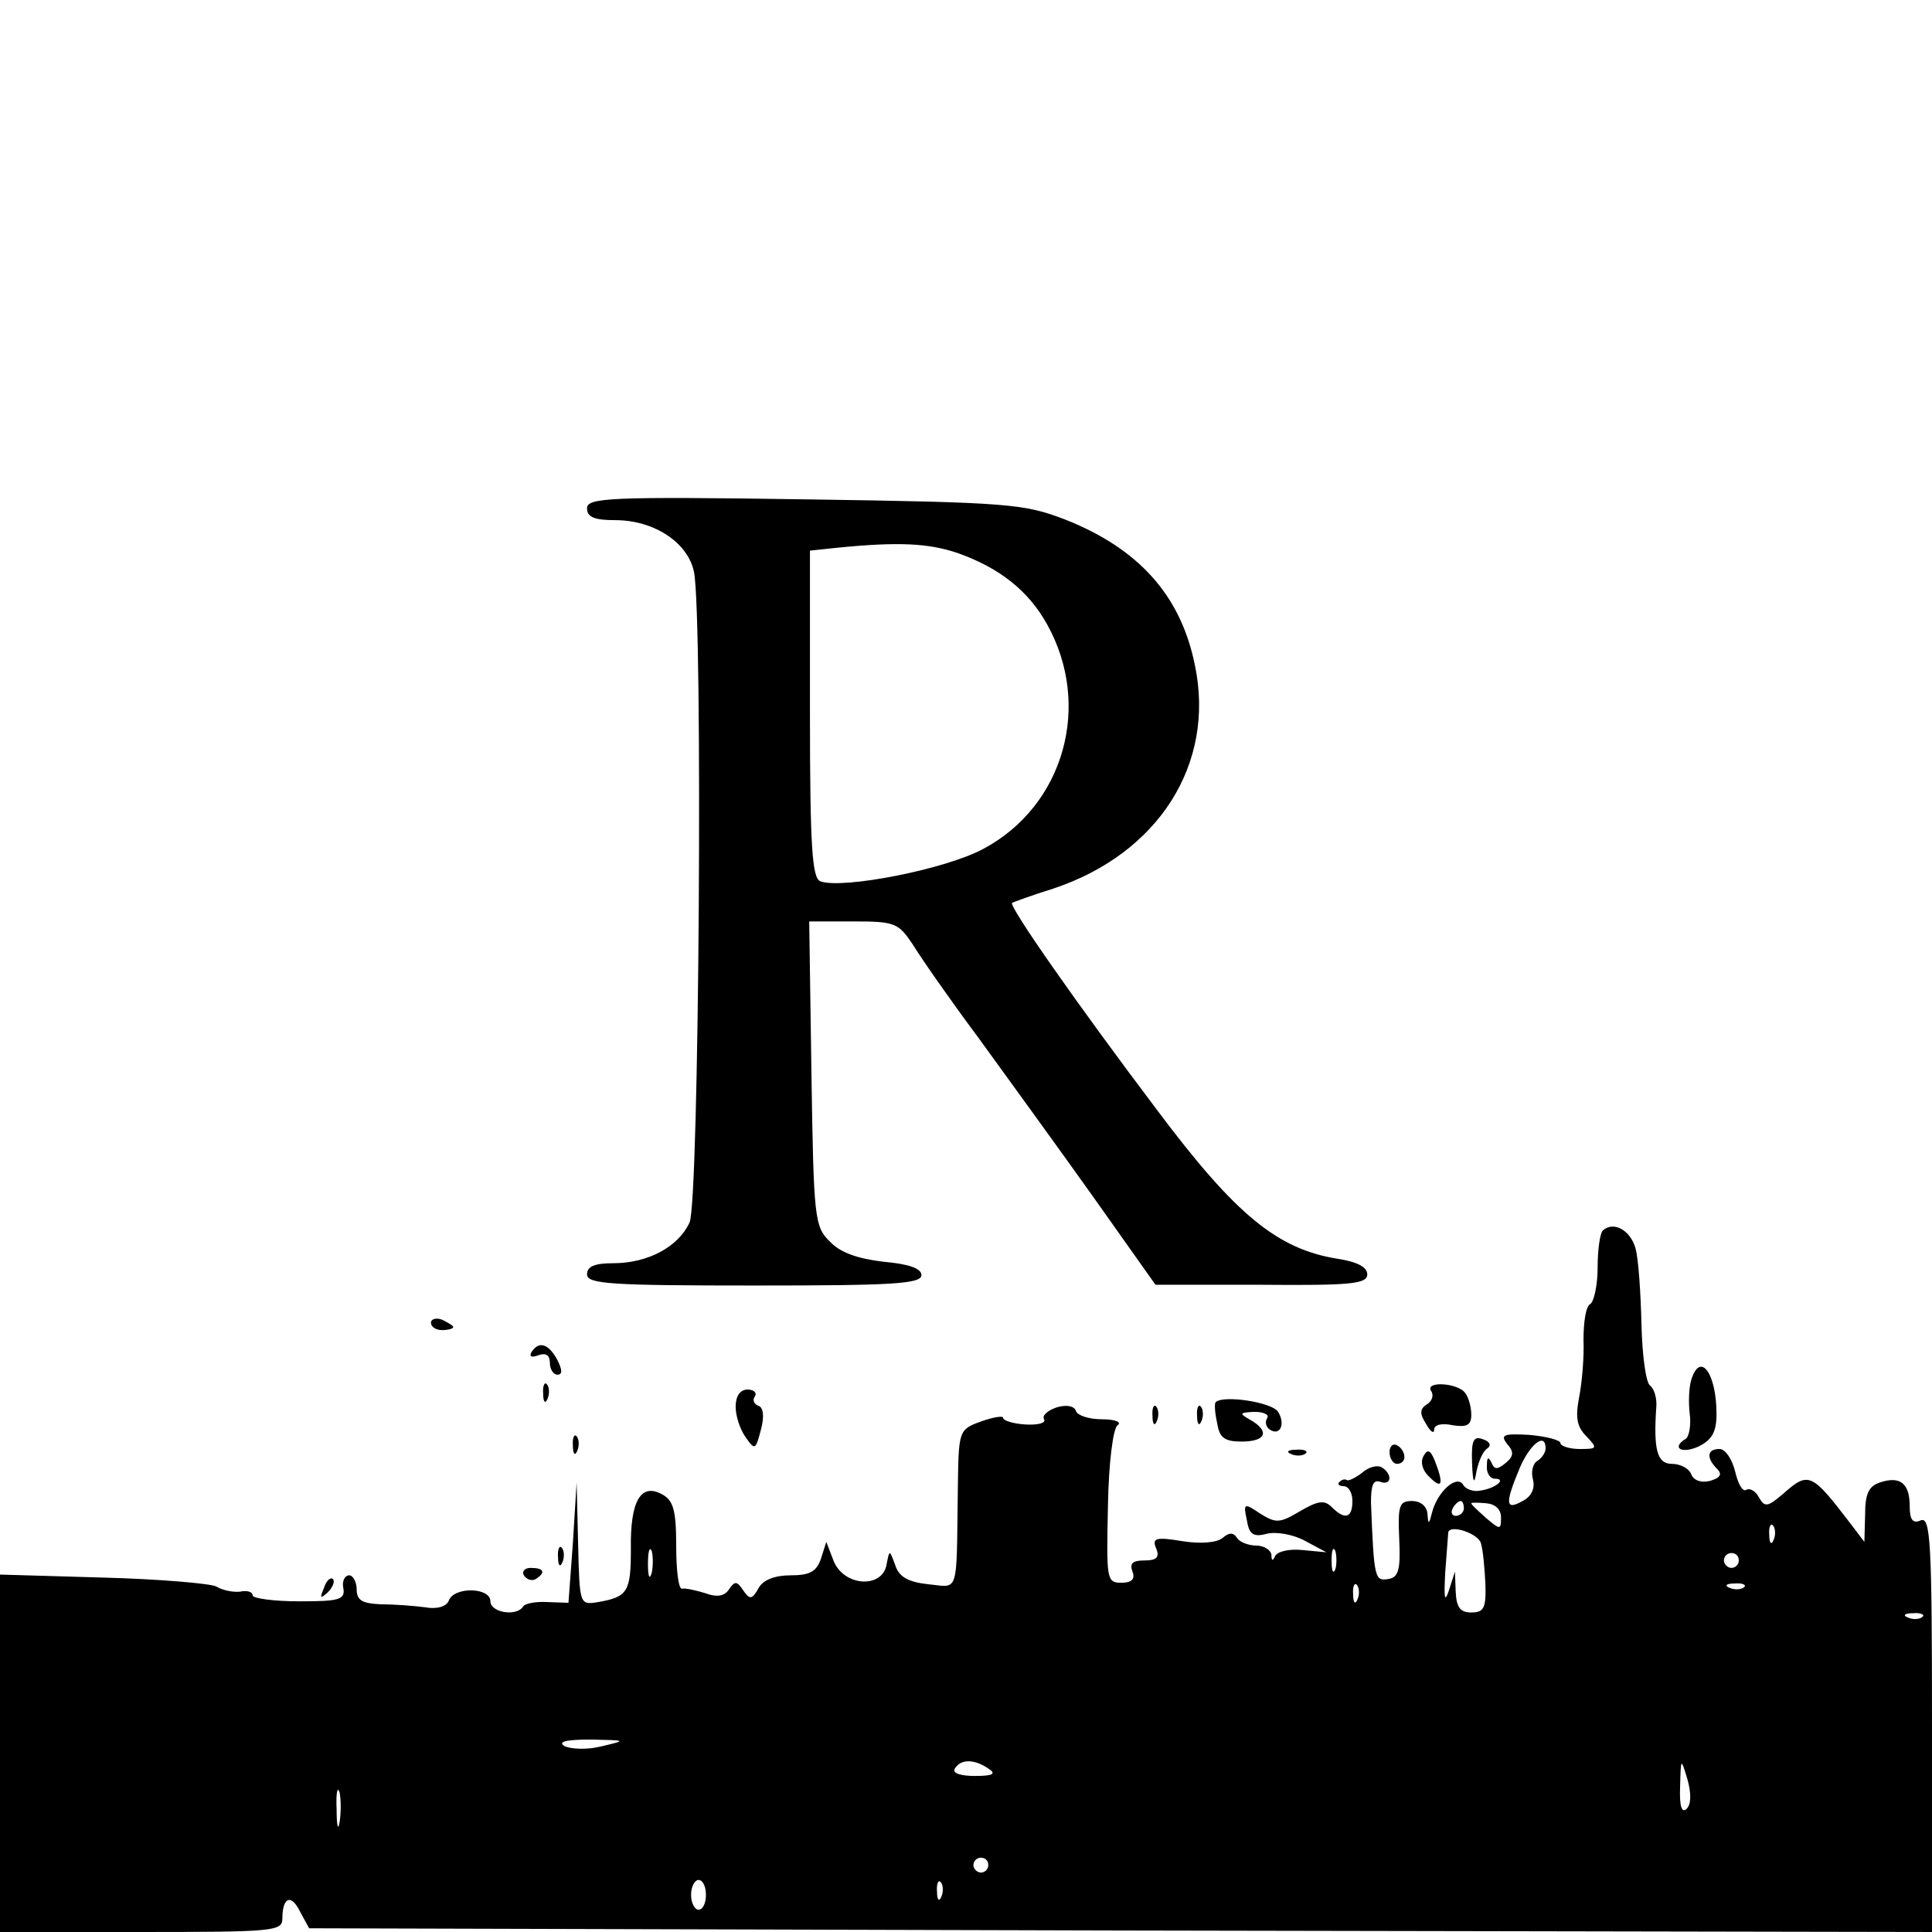 <?xml version="1.0" standalone="no"?>
<!DOCTYPE svg PUBLIC "-//W3C//DTD SVG 20010904//EN"
 "http://www.w3.org/TR/2001/REC-SVG-20010904/DTD/svg10.dtd">
<svg version="1.0" xmlns="http://www.w3.org/2000/svg"
 width="260pt" height="260pt" viewBox="0 0 260 260"
 preserveAspectRatio="xMidYMid meet">
<g transform="translate(0,260) scale(0.1,-0.1)"
fill="#000000" stroke="none">
<path d="M790 1916 c0 -12 10 -16 38 -16 52 0 98 -30 106 -70 12 -62 7 -847
-6 -875 -15 -33 -56 -55 -103 -55 -24 0 -35 -4 -35 -15 0 -13 32 -15 225 -15
184 0 225 2 225 14 0 9 -17 15 -51 18 -34 4 -58 12 -72 27 -21 20 -22 32 -25
226 l-3 205 59 0 c57 0 61 -2 81 -32 11 -18 50 -74 88 -125 37 -51 106 -146
153 -212 l85 -120 143 0 c119 -1 142 1 142 14 0 10 -14 17 -40 21 -81 13 -137
59 -242 199 -108 143 -201 276 -196 280 2 1 26 10 55 19 142 47 219 168 191
301 -19 94 -76 157 -175 196 -55 21 -75 23 -350 27 -264 4 -293 2 -293 -12z
m498 -60 c57 -20 96 -51 121 -96 61 -109 23 -244 -85 -302 -51 -28 -191 -55
-220 -44 -11 4 -14 46 -14 225 l0 220 38 4 c81 8 121 6 160 -7z"/>
<path d="M2157 944 c-4 -4 -7 -27 -7 -50 0 -24 -5 -46 -10 -49 -6 -3 -9 -25
-9 -48 1 -23 -2 -58 -6 -78 -5 -27 -3 -39 10 -52 15 -16 15 -17 -9 -17 -14 0
-26 4 -26 8 0 4 -19 9 -42 11 -35 2 -39 0 -30 -12 10 -11 9 -17 -2 -26 -11 -9
-15 -9 -19 1 -4 8 -6 7 -6 -4 -1 -10 4 -18 11 -18 16 0 1 -13 -20 -16 -9 -2
-20 2 -23 8 -9 14 -35 -10 -42 -38 -4 -16 -5 -16 -6 -1 -1 10 -9 17 -21 17
-17 0 -19 -6 -17 -51 2 -42 -1 -52 -15 -54 -18 -3 -19 1 -23 103 0 23 3 31 12
28 16 -6 17 10 3 19 -6 4 -18 1 -27 -7 -9 -7 -18 -11 -20 -10 -3 2 -7 1 -10
-2 -4 -3 -1 -6 5 -6 7 0 12 -9 12 -20 0 -23 -10 -26 -28 -8 -10 10 -19 8 -43
-6 -27 -16 -32 -16 -53 -3 -22 15 -23 14 -18 -9 3 -19 9 -23 27 -18 13 3 36
-1 52 -10 l28 -15 -32 3 c-18 2 -34 -2 -37 -8 -3 -7 -5 -7 -5 2 -1 6 -10 12
-20 12 -11 0 -23 5 -26 10 -5 8 -11 8 -20 0 -8 -6 -29 -8 -54 -4 -36 6 -41 4
-35 -10 5 -12 0 -16 -16 -16 -16 0 -20 -4 -16 -15 4 -10 -1 -15 -15 -15 -20 0
-20 5 -18 103 1 59 7 105 13 109 6 4 -3 8 -21 8 -17 0 -33 5 -35 11 -2 7 -13
9 -26 5 -12 -4 -20 -11 -17 -16 3 -5 -8 -8 -25 -7 -16 1 -30 5 -30 9 0 3 -13
1 -30 -5 -30 -11 -30 -12 -31 -92 -2 -144 2 -131 -40 -127 -27 3 -39 10 -44
25 -8 22 -8 22 -12 1 -6 -32 -57 -29 -71 5 l-10 26 -7 -22 c-6 -18 -15 -23
-41 -23 -21 0 -37 -6 -43 -17 -9 -16 -12 -16 -21 -3 -8 12 -11 13 -19 1 -6 -9
-16 -11 -32 -5 -13 4 -27 7 -31 6 -5 -1 -8 25 -8 58 0 48 -4 61 -19 69 -29 16
-43 -10 -42 -73 0 -58 -4 -65 -44 -72 -25 -4 -25 -4 -27 78 l-2 83 -5 -81 -6
-81 -28 1 c-16 1 -31 -2 -33 -6 -9 -14 -44 -8 -44 7 0 19 -49 20 -56 1 -3 -8
-16 -12 -32 -9 -15 2 -42 4 -59 4 -25 1 -33 5 -33 20 0 10 -5 19 -10 19 -6 0
-10 -8 -8 -17 3 -16 -6 -18 -59 -18 -35 0 -63 4 -63 8 0 5 -8 7 -17 5 -10 -1
-24 2 -32 7 -8 4 -77 10 -153 12 l-138 4 0 -241 0 -240 190 0 c178 0 190 1
190 18 0 29 12 34 24 9 l12 -22 1092 -3 1092 -2 0 280 c0 244 -2 279 -15 274
-11 -5 -15 1 -15 19 0 31 -13 41 -40 32 -15 -5 -20 -15 -20 -43 l-1 -37 -19
25 c-52 68 -56 70 -90 40 -21 -18 -25 -19 -33 -5 -4 8 -12 13 -17 10 -5 -3
-11 8 -15 25 -4 16 -13 30 -21 30 -17 0 -18 -12 -3 -27 7 -7 4 -12 -10 -16
-12 -3 -22 1 -25 9 -3 8 -15 14 -26 14 -20 0 -25 19 -21 77 1 11 -3 24 -8 28
-6 3 -11 41 -12 83 -1 42 -4 88 -8 102 -7 25 -30 37 -44 24z m-77 -293 c0 -6
-5 -13 -11 -17 -6 -3 -9 -15 -6 -25 3 -12 -2 -23 -14 -29 -23 -13 -24 -4 -4
44 14 33 35 49 35 27z m-110 -81 c0 -5 -5 -10 -11 -10 -5 0 -7 5 -4 10 3 6 8
10 11 10 2 0 4 -4 4 -10z m50 -12 c0 -17 -1 -17 -20 -1 -11 10 -20 18 -20 20
0 1 9 1 20 0 12 -1 20 -8 20 -19z m367 -30 c-3 -8 -6 -5 -6 6 -1 11 2 17 5 13
3 -3 4 -12 1 -19z m-394 -5 c3 -10 5 -35 6 -55 1 -32 -2 -38 -19 -38 -15 0
-20 7 -21 28 l-1 27 -8 -25 c-6 -18 -7 -11 -5 25 2 28 4 51 4 53 3 11 41 -2
44 -15z m-1116 -40 c-3 -10 -5 -4 -5 12 0 17 2 24 5 18 2 -7 2 -21 0 -30z
m920 5 c-3 -7 -5 -2 -5 12 0 14 2 19 5 13 2 -7 2 -19 0 -25z m543 12 c0 -5 -4
-10 -10 -10 -5 0 -10 5 -10 10 0 6 5 10 10 10 6 0 10 -4 10 -10z m-513 -52
c-3 -8 -6 -5 -6 6 -1 11 2 17 5 13 3 -3 4 -12 1 -19z m520 16 c-3 -3 -12 -4
-19 -1 -8 3 -5 6 6 6 11 1 17 -2 13 -5z m240 -40 c-3 -3 -12 -4 -19 -1 -8 3
-5 6 6 6 11 1 17 -2 13 -5z m-1777 -174 c-19 -5 -41 -4 -50 0 -10 6 1 9 35 9
48 -1 49 -1 15 -9z m520 -30 c11 -7 7 -10 -18 -10 -20 0 -31 4 -27 10 8 13 26
13 45 0z m940 -54 c-7 -7 -10 4 -9 29 1 40 1 40 10 10 5 -18 5 -33 -1 -39z
m-1813 -18 c-2 -13 -4 -5 -4 17 -1 22 1 32 4 23 2 -10 2 -28 0 -40z m873 -58
c0 -5 -4 -10 -10 -10 -5 0 -10 5 -10 10 0 6 5 10 10 10 6 0 10 -4 10 -10z
m-380 -40 c0 -11 -4 -20 -10 -20 -5 0 -10 9 -10 20 0 11 5 20 10 20 6 0 10 -9
10 -20z m317 -2 c-3 -8 -6 -5 -6 6 -1 11 2 17 5 13 3 -3 4 -12 1 -19z"/>
<path d="M580 820 c0 -6 7 -10 15 -10 8 0 15 2 15 4 0 2 -7 6 -15 10 -8 3 -15
1 -15 -4z"/>
<path d="M715 780 c-3 -6 1 -7 9 -4 11 4 16 0 16 -10 0 -9 5 -16 10 -16 7 0 7
6 0 20 -12 22 -25 26 -35 10z"/>
<path d="M2276 743 c-3 -10 -4 -30 -2 -46 2 -15 -1 -30 -5 -33 -20 -12 -7 -21
16 -11 19 9 25 20 25 44 0 55 -22 85 -34 46z"/>
<path d="M731 724 c0 -11 3 -14 6 -6 3 7 2 16 -1 19 -3 4 -6 -2 -5 -13z"/>
<path d="M1926 728 c4 -6 1 -14 -6 -18 -9 -6 -10 -12 -1 -26 6 -11 11 -14 11
-8 0 7 11 9 25 6 19 -3 25 0 25 14 0 11 -4 24 -8 29 -9 14 -55 17 -46 3z"/>
<path d="M990 707 c0 -13 6 -31 14 -42 12 -17 13 -16 20 11 5 18 3 30 -3 32
-6 2 -9 8 -5 13 3 5 -2 9 -10 9 -10 0 -16 -9 -16 -23z"/>
<path d="M1636 713 c-2 -2 -1 -15 2 -28 3 -20 10 -25 33 -25 33 0 38 14 12 29
-16 9 -15 10 5 11 13 0 21 -4 17 -9 -3 -5 -1 -12 4 -15 14 -9 21 8 11 24 -8
13 -74 23 -84 13z"/>
<path d="M1551 694 c0 -11 3 -14 6 -6 3 7 2 16 -1 19 -3 4 -6 -2 -5 -13z"/>
<path d="M1611 694 c0 -11 3 -14 6 -6 3 7 2 16 -1 19 -3 4 -6 -2 -5 -13z"/>
<path d="M771 654 c0 -11 3 -14 6 -6 3 7 2 16 -1 19 -3 4 -6 -2 -5 -13z"/>
<path d="M1981 632 c1 -28 3 -31 6 -12 3 14 9 28 15 31 5 4 3 9 -6 12 -13 5
-16 -1 -15 -31z"/>
<path d="M1870 646 c0 -9 5 -16 10 -16 6 0 10 4 10 9 0 6 -4 13 -10 16 -5 3
-10 -1 -10 -9z"/>
<path d="M1738 643 c7 -3 16 -2 19 1 4 3 -2 6 -13 5 -11 0 -14 -3 -6 -6z"/>
<path d="M1916 641 c-5 -8 -2 -20 8 -29 17 -17 19 -9 7 22 -6 15 -10 16 -15 7z"/>
<path d="M751 504 c0 -11 3 -14 6 -6 3 7 2 16 -1 19 -3 4 -6 -2 -5 -13z"/>
<path d="M705 480 c4 -6 11 -8 16 -5 14 9 11 15 -7 15 -8 0 -12 -5 -9 -10z"/>
<path d="M436 463 c-6 -14 -5 -15 5 -6 7 7 10 15 7 18 -3 3 -9 -2 -12 -12z"/>
</g>
</svg>
